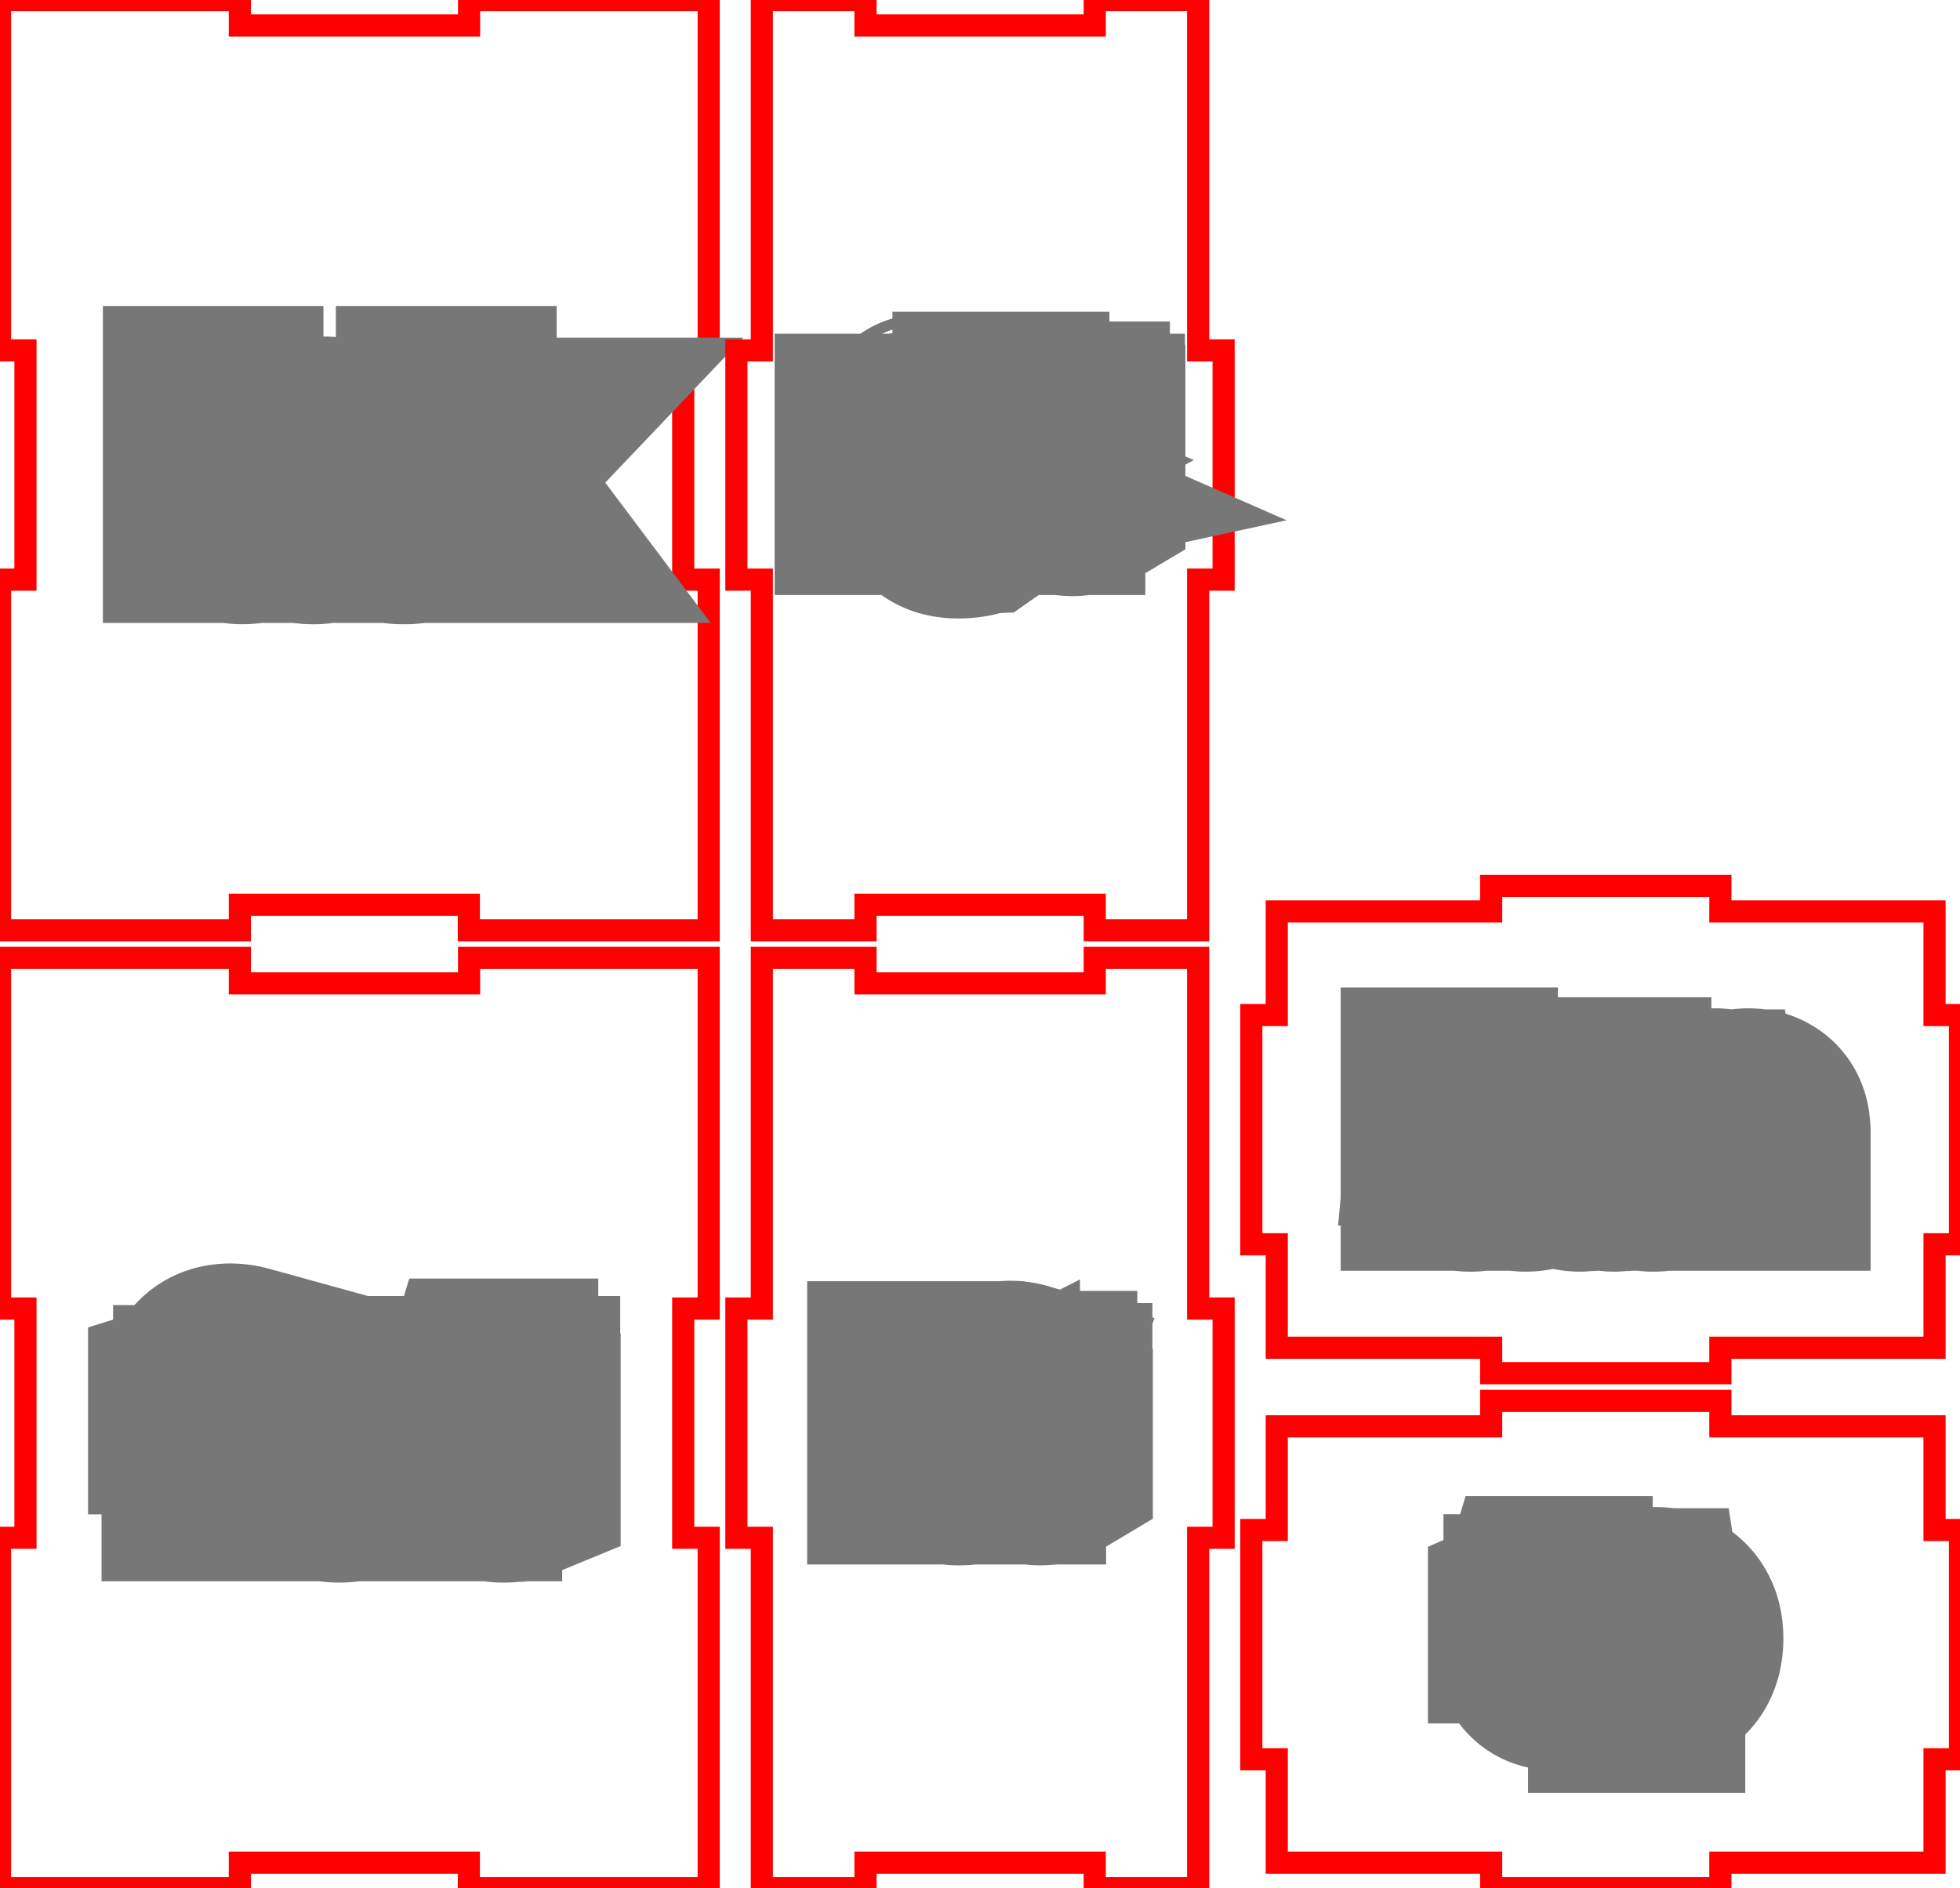 <svg width="8.85in" height="8.525in" viewBox="0 0 8.85 8.525" xmlns="http://www.w3.org/2000/svg" version="1.1" preserveAspectRatio="xMidYMid meet"><g id="svgGroup" stroke-linecap="round" fill-rule="evenodd" font-size="9pt" stroke="#000" stroke-width="0.25mm" fill="none" style="stroke:#000;stroke-width:0.25mm;fill:none"><path d="M 0 4.325 L 0 5.908 L 0.115 5.908 L 0.115 6.943 L 0 6.943 L 0 7.978 L 0 8.525 L 1.083 8.525 L 1.083 8.41 L 2.117 8.41 L 2.117 8.525 L 3.2 8.525 L 3.2 6.943 L 3.085 6.943 L 3.085 5.908 L 3.2 5.908 L 3.2 4.873 L 3.2 4.325 L 2.118 4.325 L 2.118 4.44 L 1.083 4.44 L 1.083 4.325 L 0 4.325 Z" id="front_outsideCutPath" stroke="#FF0000" stroke-width="0.1" style="stroke:#FF0000;stroke-width:0.1" vector-effect="non-scaling-stroke"/><path d="M 2.066 6.667 L 2.015 6.667 L 2.015 6.445 A 0.147 0.147 0 0 0 2.013 6.422 Q 2.011 6.41 2.007 6.4 A 0.062 0.062 0 0 0 1.995 6.383 A 0.058 0.058 0 0 0 1.971 6.367 Q 1.956 6.362 1.936 6.362 A 0.157 0.157 0 0 0 1.906 6.365 Q 1.875 6.371 1.857 6.391 Q 1.832 6.42 1.832 6.487 L 1.832 6.667 L 1.78 6.667 L 1.78 6.324 L 1.822 6.324 L 1.831 6.371 L 1.833 6.371 A 0.105 0.105 0 0 1 1.874 6.334 A 0.126 0.126 0 0 1 1.878 6.332 A 0.14 0.14 0 0 1 1.928 6.319 A 0.17 0.17 0 0 1 1.942 6.318 A 0.205 0.205 0 0 1 1.977 6.321 Q 2.013 6.327 2.035 6.348 Q 2.059 6.371 2.065 6.414 A 0.226 0.226 0 0 1 2.066 6.443 L 2.066 6.667 Z M 1.07 6.324 L 1.07 6.365 L 0.983 6.365 L 0.983 6.667 L 0.931 6.667 L 0.931 6.365 L 0.87 6.365 L 0.87 6.341 L 0.931 6.322 L 0.931 6.303 A 0.21 0.21 0 0 1 0.936 6.256 Q 0.954 6.177 1.041 6.177 A 0.167 0.167 0 0 1 1.065 6.179 Q 1.076 6.18 1.089 6.184 A 0.336 0.336 0 0 1 1.105 6.188 L 1.091 6.23 Q 1.07 6.223 1.053 6.221 A 0.112 0.112 0 0 0 1.04 6.22 A 0.07 0.07 0 0 0 1.023 6.222 A 0.045 0.045 0 0 0 0.997 6.239 A 0.06 0.06 0 0 0 0.989 6.255 Q 0.984 6.271 0.983 6.294 A 0.245 0.245 0 0 0 0.983 6.302 L 0.983 6.324 L 1.07 6.324 Z M 2.33 6.624 L 2.33 6.664 A 0.051 0.051 0 0 1 2.324 6.666 Q 2.318 6.668 2.309 6.67 A 0.193 0.193 0 0 1 2.306 6.67 Q 2.29 6.673 2.278 6.673 A 0.134 0.134 0 0 1 2.276 6.673 A 0.135 0.135 0 0 1 2.236 6.668 Q 2.192 6.654 2.181 6.606 A 0.163 0.163 0 0 1 2.177 6.568 L 2.177 6.365 L 2.128 6.365 L 2.128 6.34 L 2.177 6.318 L 2.199 6.245 L 2.229 6.245 L 2.229 6.324 L 2.328 6.324 L 2.328 6.365 L 2.229 6.365 L 2.229 6.566 Q 2.229 6.588 2.236 6.602 A 0.05 0.05 0 0 0 2.243 6.614 Q 2.258 6.63 2.284 6.63 A 0.17 0.17 0 0 0 2.309 6.628 A 0.155 0.155 0 0 0 2.31 6.628 Q 2.322 6.626 2.33 6.624 Z M 1.33 6.322 L 1.322 6.37 A 0.229 0.229 0 0 0 1.306 6.367 Q 1.298 6.366 1.29 6.365 A 0.122 0.122 0 0 0 1.285 6.365 A 0.09 0.09 0 0 0 1.218 6.394 A 0.123 0.123 0 0 0 1.214 6.399 A 0.118 0.118 0 0 0 1.185 6.465 A 0.157 0.157 0 0 0 1.184 6.483 L 1.184 6.667 L 1.132 6.667 L 1.132 6.324 L 1.175 6.324 L 1.181 6.388 L 1.184 6.388 A 0.175 0.175 0 0 1 1.203 6.36 A 0.134 0.134 0 0 1 1.23 6.336 A 0.103 0.103 0 0 1 1.289 6.318 A 0.238 0.238 0 0 1 1.31 6.319 A 0.174 0.174 0 0 1 1.33 6.322 Z M 1.684 6.547 A 0.268 0.268 0 0 0 1.689 6.495 A 0.305 0.305 0 0 0 1.689 6.487 Q 1.687 6.411 1.647 6.366 A 0.136 0.136 0 0 0 1.584 6.325 A 0.174 0.174 0 0 0 1.533 6.318 A 0.201 0.201 0 0 0 1.496 6.321 A 0.137 0.137 0 0 0 1.416 6.365 A 0.143 0.143 0 0 0 1.399 6.389 Q 1.385 6.413 1.379 6.443 A 0.269 0.269 0 0 0 1.375 6.495 A 0.259 0.259 0 0 0 1.378 6.537 A 0.192 0.192 0 0 0 1.394 6.59 A 0.171 0.171 0 0 0 1.398 6.597 A 0.14 0.14 0 0 0 1.449 6.651 A 0.144 0.144 0 0 0 1.482 6.666 A 0.167 0.167 0 0 0 1.53 6.673 Q 1.605 6.673 1.647 6.626 A 0.145 0.145 0 0 0 1.664 6.602 Q 1.678 6.578 1.684 6.547 Z M 1.439 6.567 A 0.109 0.109 0 0 0 1.455 6.595 A 0.085 0.085 0 0 0 1.51 6.628 A 0.129 0.129 0 0 0 1.532 6.63 A 0.12 0.12 0 0 0 1.564 6.626 A 0.084 0.084 0 0 0 1.609 6.595 Q 1.635 6.561 1.635 6.495 Q 1.635 6.453 1.625 6.424 A 0.107 0.107 0 0 0 1.609 6.396 Q 1.583 6.362 1.531 6.362 A 0.123 0.123 0 0 0 1.5 6.366 A 0.083 0.083 0 0 0 1.454 6.395 Q 1.436 6.42 1.43 6.461 A 0.274 0.274 0 0 0 1.428 6.495 Q 1.428 6.538 1.439 6.567 Z" id="front_labelLayer" stroke="#777777" fill="#777777" style="stroke:#777777;fill:#777777" vector-effect="non-scaling-stroke"/><path d="M 3.44 4.325 L 3.44 5.908 L 3.325 5.908 L 3.325 6.943 L 3.44 6.943 L 3.44 7.978 L 3.44 8.525 L 3.908 8.525 L 3.908 8.41 L 4.943 8.41 L 4.943 8.525 L 5.41 8.525 L 5.41 6.943 L 5.525 6.943 L 5.525 5.908 L 5.41 5.908 L 5.41 4.873 L 5.41 4.325 L 4.943 4.325 L 4.943 4.44 L 3.908 4.44 L 3.908 4.325 L 3.44 4.325 Z" id="left_outsideCutPath" stroke="#FF0000" stroke-width="0.1" style="stroke:#FF0000;stroke-width:0.1" vector-effect="non-scaling-stroke"/><path d="M 4.582 6.356 L 4.582 6.383 L 4.522 6.383 L 4.522 6.591 L 4.486 6.591 L 4.486 6.383 L 4.444 6.383 L 4.444 6.367 L 4.486 6.354 L 4.486 6.341 A 0.145 0.145 0 0 1 4.489 6.309 Q 4.502 6.255 4.562 6.255 Q 4.576 6.255 4.595 6.259 A 0.231 0.231 0 0 1 4.606 6.262 L 4.596 6.291 A 0.173 0.173 0 0 0 4.583 6.287 Q 4.576 6.285 4.57 6.285 A 0.077 0.077 0 0 0 4.561 6.284 A 0.048 0.048 0 0 0 4.55 6.285 A 0.031 0.031 0 0 0 4.531 6.297 Q 4.522 6.31 4.522 6.335 A 0.169 0.169 0 0 0 4.522 6.34 L 4.522 6.356 L 4.582 6.356 Z M 4.415 6.457 L 4.415 6.48 L 4.252 6.48 Q 4.253 6.508 4.263 6.527 A 0.067 0.067 0 0 0 4.273 6.543 A 0.065 0.065 0 0 0 4.307 6.562 A 0.098 0.098 0 0 0 4.329 6.564 A 0.188 0.188 0 0 0 4.4 6.55 A 0.214 0.214 0 0 0 4.404 6.548 L 4.404 6.58 A 0.214 0.214 0 0 1 4.385 6.588 A 0.164 0.164 0 0 1 4.369 6.592 Q 4.352 6.595 4.328 6.595 A 0.139 0.139 0 0 1 4.293 6.591 A 0.098 0.098 0 0 1 4.246 6.564 A 0.105 0.105 0 0 1 4.22 6.518 Q 4.216 6.501 4.216 6.482 A 0.204 0.204 0 0 1 4.215 6.475 A 0.187 0.187 0 0 1 4.219 6.438 Q 4.223 6.416 4.234 6.398 A 0.106 0.106 0 0 1 4.243 6.385 Q 4.271 6.351 4.319 6.351 A 0.109 0.109 0 0 1 4.349 6.356 A 0.083 0.083 0 0 1 4.389 6.381 A 0.1 0.1 0 0 1 4.411 6.426 A 0.145 0.145 0 0 1 4.415 6.457 Z M 4.733 6.562 L 4.733 6.589 Q 4.728 6.592 4.718 6.593 A 0.132 0.132 0 0 1 4.716 6.594 Q 4.704 6.595 4.695 6.595 Q 4.627 6.595 4.627 6.524 L 4.627 6.383 L 4.593 6.383 L 4.593 6.366 L 4.627 6.351 L 4.642 6.301 L 4.663 6.301 L 4.663 6.356 L 4.731 6.356 L 4.731 6.383 L 4.663 6.383 L 4.663 6.522 Q 4.663 6.543 4.673 6.555 A 0.033 0.033 0 0 0 4.693 6.565 A 0.048 0.048 0 0 0 4.701 6.566 Q 4.71 6.566 4.719 6.565 A 0.193 0.193 0 0 0 4.724 6.564 A 0.074 0.074 0 0 0 4.732 6.562 Z M 4.153 6.257 L 4.153 6.591 L 4.117 6.591 L 4.117 6.257 L 4.153 6.257 Z M 4.253 6.451 L 4.376 6.451 Q 4.376 6.417 4.361 6.399 A 0.049 0.049 0 0 0 4.332 6.382 A 0.073 0.073 0 0 0 4.318 6.381 A 0.07 0.07 0 0 0 4.298 6.384 A 0.054 0.054 0 0 0 4.273 6.4 Q 4.256 6.418 4.253 6.451 Z M 4.724 6.564 Q 4.726 6.563 4.729 6.563" id="left_labelLayer" stroke="#777777" fill="#777777" style="stroke:#777777;fill:#777777" vector-effect="non-scaling-stroke"/><path d="M 5.765 6.44 L 5.765 6.908 L 5.65 6.908 L 5.65 7.943 L 5.765 7.943 L 5.765 8.41 L 6.733 8.41 L 6.733 8.525 L 7.768 8.525 L 7.768 8.41 L 8.735 8.41 L 8.735 7.943 L 8.85 7.943 L 8.85 6.908 L 8.735 6.908 L 8.735 6.44 L 7.768 6.44 L 7.768 6.325 L 6.733 6.325 L 6.733 6.44 L 5.765 6.44 Z" id="top_outsideCutPath" stroke="#FF0000" stroke-width="0.1" style="stroke:#FF0000;stroke-width:0.1" vector-effect="non-scaling-stroke"/><path d="M 7.408 7.487 L 7.406 7.487 Q 7.408 7.508 7.408 7.526 L 7.408 7.623 L 7.372 7.623 L 7.372 7.282 L 7.401 7.282 L 7.406 7.314 L 7.408 7.314 A 0.096 0.096 0 0 1 7.422 7.298 A 0.074 0.074 0 0 1 7.44 7.286 A 0.089 0.089 0 0 1 7.466 7.279 A 0.116 0.116 0 0 1 7.482 7.277 A 0.109 0.109 0 0 1 7.513 7.282 A 0.081 0.081 0 0 1 7.554 7.309 A 0.107 0.107 0 0 1 7.573 7.345 Q 7.58 7.369 7.58 7.399 A 0.209 0.209 0 0 1 7.577 7.434 Q 7.574 7.453 7.567 7.468 A 0.1 0.1 0 0 1 7.554 7.489 A 0.084 0.084 0 0 1 7.494 7.521 A 0.121 0.121 0 0 1 7.482 7.521 A 0.108 0.108 0 0 1 7.455 7.518 A 0.094 0.094 0 0 1 7.44 7.513 A 0.079 0.079 0 0 1 7.408 7.487 Z M 7.06 7.488 L 7.06 7.515 Q 7.054 7.518 7.045 7.519 A 0.132 0.132 0 0 1 7.043 7.52 Q 7.031 7.521 7.022 7.521 Q 6.954 7.521 6.954 7.449 L 6.954 7.309 L 6.92 7.309 L 6.92 7.292 L 6.954 7.277 L 6.969 7.227 L 6.99 7.227 L 6.99 7.282 L 7.058 7.282 L 7.058 7.309 L 6.99 7.309 L 6.99 7.448 Q 6.99 7.469 7 7.481 A 0.033 0.033 0 0 0 7.02 7.491 A 0.048 0.048 0 0 0 7.027 7.492 Q 7.037 7.492 7.046 7.491 A 0.193 0.193 0 0 0 7.051 7.49 A 0.074 0.074 0 0 0 7.059 7.488 Z M 7.307 7.435 A 0.184 0.184 0 0 0 7.31 7.399 Q 7.31 7.376 7.305 7.357 A 0.111 0.111 0 0 0 7.281 7.31 A 0.093 0.093 0 0 0 7.237 7.282 A 0.12 0.12 0 0 0 7.202 7.277 A 0.139 0.139 0 0 0 7.177 7.28 A 0.094 0.094 0 0 0 7.122 7.31 A 0.099 0.099 0 0 0 7.11 7.326 Q 7.101 7.343 7.097 7.363 A 0.185 0.185 0 0 0 7.094 7.399 A 0.178 0.178 0 0 0 7.096 7.428 A 0.132 0.132 0 0 0 7.107 7.464 A 0.117 0.117 0 0 0 7.11 7.469 A 0.097 0.097 0 0 0 7.145 7.507 A 0.099 0.099 0 0 0 7.168 7.517 A 0.115 0.115 0 0 0 7.201 7.521 A 0.138 0.138 0 0 0 7.225 7.519 A 0.095 0.095 0 0 0 7.281 7.489 Q 7.3 7.468 7.307 7.435 Z M 7.138 7.449 A 0.075 0.075 0 0 0 7.149 7.468 A 0.058 0.058 0 0 0 7.187 7.49 A 0.089 0.089 0 0 0 7.202 7.492 A 0.083 0.083 0 0 0 7.224 7.489 A 0.058 0.058 0 0 0 7.255 7.468 Q 7.273 7.445 7.273 7.399 A 0.178 0.178 0 0 0 7.271 7.374 Q 7.269 7.361 7.266 7.35 A 0.073 0.073 0 0 0 7.255 7.331 A 0.059 0.059 0 0 0 7.218 7.309 A 0.09 0.09 0 0 0 7.201 7.308 Q 7.166 7.308 7.148 7.331 Q 7.136 7.347 7.132 7.375 A 0.188 0.188 0 0 0 7.131 7.399 Q 7.131 7.428 7.138 7.449 Z M 7.408 7.391 L 7.408 7.399 Q 7.408 7.449 7.425 7.47 A 0.052 0.052 0 0 0 7.451 7.488 Q 7.463 7.492 7.478 7.492 A 0.06 0.06 0 0 0 7.501 7.487 Q 7.516 7.481 7.526 7.467 Q 7.539 7.447 7.542 7.416 A 0.19 0.19 0 0 0 7.543 7.399 A 0.18 0.18 0 0 0 7.541 7.373 Q 7.537 7.347 7.526 7.331 A 0.055 0.055 0 0 0 7.485 7.308 A 0.076 0.076 0 0 0 7.477 7.308 A 0.103 0.103 0 0 0 7.458 7.309 Q 7.436 7.313 7.425 7.328 Q 7.41 7.346 7.408 7.386 A 0.226 0.226 0 0 0 7.408 7.391 Z M 7.051 7.49 Q 7.053 7.489 7.055 7.489" id="top_labelLayer" stroke="#777777" fill="#777777" style="stroke:#777777;fill:#777777" vector-effect="non-scaling-stroke"/><path d="M 0 0 L 0 1.582 L 0.115 1.582 L 0.115 2.617 L 0 2.617 L 0 3.653 L 0 4.2 L 1.083 4.2 L 1.083 4.085 L 2.117 4.085 L 2.117 4.2 L 3.2 4.2 L 3.2 2.617 L 3.085 2.617 L 3.085 1.582 L 3.2 1.582 L 3.2 0.547 L 3.2 0 L 2.118 0 L 2.118 0.115 L 1.083 0.115 L 1.083 0 L 0 0 Z" id="back_outsideCutPath" stroke="#FF0000" stroke-width="0.1" style="stroke:#FF0000;stroke-width:0.1" vector-effect="non-scaling-stroke"/><path d="M 2.038 2.165 L 2.041 2.165 A 0.307 0.307 0 0 1 2.048 2.154 Q 2.057 2.143 2.069 2.129 A 1.114 1.114 0 0 1 2.082 2.115 L 2.192 1.997 L 2.254 1.997 L 2.115 2.143 L 2.263 2.34 L 2.201 2.34 L 2.08 2.178 L 2.041 2.212 L 2.041 2.34 L 1.989 2.34 L 1.989 1.854 L 2.041 1.854 L 2.041 2.112 A 0.345 0.345 0 0 1 2.04 2.121 Q 2.04 2.137 2.038 2.163 A 2.38 2.38 0 0 1 2.038 2.165 Z M 0.988 2.296 L 0.985 2.296 L 0.974 2.34 L 0.937 2.34 L 0.937 1.854 L 0.988 1.854 L 0.988 1.972 A 1.081 1.081 0 0 1 0.988 2.008 Q 0.987 2.026 0.986 2.041 A 0.61 0.61 0 0 1 0.986 2.043 L 0.988 2.043 A 0.118 0.118 0 0 1 1.075 1.993 A 0.177 0.177 0 0 1 1.096 1.992 A 0.159 0.159 0 0 1 1.141 1.998 A 0.119 0.119 0 0 1 1.201 2.038 A 0.153 0.153 0 0 1 1.228 2.09 Q 1.234 2.111 1.237 2.136 A 0.333 0.333 0 0 1 1.238 2.168 Q 1.238 2.253 1.2 2.3 A 0.123 0.123 0 0 1 1.113 2.345 A 0.176 0.176 0 0 1 1.096 2.346 Q 1.063 2.346 1.035 2.334 Q 1.007 2.322 0.988 2.296 Z M 1.578 2.34 L 1.539 2.34 L 1.529 2.291 L 1.527 2.291 A 0.215 0.215 0 0 1 1.509 2.311 Q 1.492 2.327 1.475 2.335 Q 1.454 2.344 1.425 2.346 A 0.233 0.233 0 0 1 1.412 2.346 Q 1.371 2.346 1.344 2.329 A 0.089 0.089 0 0 1 1.332 2.32 A 0.085 0.085 0 0 1 1.306 2.275 A 0.131 0.131 0 0 1 1.303 2.245 Q 1.303 2.142 1.469 2.137 L 1.527 2.135 L 1.527 2.113 A 0.149 0.149 0 0 0 1.526 2.092 Q 1.522 2.068 1.51 2.054 Q 1.493 2.035 1.454 2.035 A 0.169 0.169 0 0 0 1.416 2.04 Q 1.398 2.044 1.378 2.052 A 0.347 0.347 0 0 0 1.358 2.061 L 1.342 2.021 A 0.239 0.239 0 0 1 1.388 2.002 A 0.272 0.272 0 0 1 1.397 2 A 0.24 0.24 0 0 1 1.458 1.992 A 0.219 0.219 0 0 1 1.491 1.994 Q 1.508 1.997 1.522 2.003 A 0.088 0.088 0 0 1 1.548 2.019 A 0.082 0.082 0 0 1 1.569 2.052 Q 1.574 2.065 1.576 2.082 A 0.204 0.204 0 0 1 1.578 2.106 L 1.578 2.34 Z M 1.913 2.009 L 1.897 2.053 A 0.231 0.231 0 0 0 1.872 2.045 A 0.276 0.276 0 0 0 1.86 2.042 Q 1.842 2.038 1.828 2.037 A 0.115 0.115 0 0 0 1.824 2.037 A 0.115 0.115 0 0 0 1.777 2.046 Q 1.719 2.071 1.719 2.17 A 0.251 0.251 0 0 0 1.722 2.207 Q 1.725 2.225 1.73 2.241 A 0.108 0.108 0 0 0 1.745 2.267 A 0.082 0.082 0 0 0 1.798 2.299 A 0.125 0.125 0 0 0 1.82 2.301 A 0.217 0.217 0 0 0 1.88 2.292 A 0.268 0.268 0 0 0 1.908 2.282 L 1.908 2.328 A 0.148 0.148 0 0 1 1.872 2.341 Q 1.855 2.345 1.836 2.346 A 0.284 0.284 0 0 1 1.822 2.346 A 0.194 0.194 0 0 1 1.774 2.341 A 0.131 0.131 0 0 1 1.706 2.3 Q 1.666 2.255 1.666 2.171 A 0.286 0.286 0 0 1 1.67 2.119 Q 1.675 2.09 1.687 2.067 A 0.143 0.143 0 0 1 1.707 2.038 Q 1.748 1.991 1.825 1.991 A 0.234 0.234 0 0 1 1.874 1.997 Q 1.899 2.002 1.913 2.009 Z M 1.088 2.035 A 0.146 0.146 0 0 0 1.06 2.038 Q 1.044 2.041 1.032 2.048 A 0.069 0.069 0 0 0 1.012 2.066 Q 0.988 2.096 0.988 2.168 Q 0.988 2.23 1.006 2.261 A 0.078 0.078 0 0 0 1.012 2.272 A 0.075 0.075 0 0 0 1.051 2.297 Q 1.063 2.301 1.079 2.302 A 0.167 0.167 0 0 0 1.09 2.303 A 0.103 0.103 0 0 0 1.119 2.299 A 0.075 0.075 0 0 0 1.161 2.268 A 0.119 0.119 0 0 0 1.176 2.236 Q 1.18 2.221 1.182 2.203 A 0.297 0.297 0 0 0 1.184 2.168 A 0.306 0.306 0 0 0 1.183 2.133 Q 1.178 2.095 1.163 2.072 A 0.086 0.086 0 0 0 1.161 2.068 A 0.076 0.076 0 0 0 1.113 2.038 A 0.12 0.12 0 0 0 1.088 2.035 Z M 1.526 2.202 L 1.526 2.172 L 1.474 2.174 Q 1.422 2.176 1.395 2.188 A 0.08 0.08 0 0 0 1.385 2.193 A 0.055 0.055 0 0 0 1.358 2.233 A 0.082 0.082 0 0 0 1.357 2.246 A 0.074 0.074 0 0 0 1.359 2.263 Q 1.363 2.279 1.375 2.289 A 0.056 0.056 0 0 0 1.396 2.3 Q 1.404 2.302 1.414 2.303 A 0.117 0.117 0 0 0 1.422 2.303 A 0.143 0.143 0 0 0 1.453 2.3 Q 1.475 2.296 1.49 2.284 A 0.087 0.087 0 0 0 1.498 2.277 Q 1.526 2.25 1.526 2.203 Z" id="back_labelLayer" stroke="#777777" fill="#777777" style="stroke:#777777;fill:#777777" vector-effect="non-scaling-stroke"/><path d="M 3.44 0 L 3.44 1.582 L 3.325 1.582 L 3.325 2.617 L 3.44 2.617 L 3.44 3.653 L 3.44 4.2 L 3.908 4.2 L 3.908 4.085 L 4.943 4.085 L 4.943 4.2 L 5.41 4.2 L 5.41 2.617 L 5.525 2.617 L 5.525 1.582 L 5.41 1.582 L 5.41 0.547 L 5.41 0 L 4.943 0 L 4.943 0.115 L 3.908 0.115 L 3.908 0 L 3.44 0 Z" id="right_outsideCutPath" stroke="#FF0000" stroke-width="0.1" style="stroke:#FF0000;stroke-width:0.1" vector-effect="non-scaling-stroke"/><path d="M 4.699 2.214 L 4.663 2.214 L 4.663 2.062 A 0.101 0.101 0 0 0 4.662 2.046 Q 4.66 2.038 4.658 2.031 A 0.042 0.042 0 0 0 4.65 2.019 Q 4.637 2.005 4.609 2.005 A 0.108 0.108 0 0 0 4.589 2.007 Q 4.577 2.009 4.569 2.013 A 0.05 0.05 0 0 0 4.555 2.025 A 0.059 0.059 0 0 0 4.544 2.043 Q 4.538 2.059 4.538 2.083 A 0.23 0.23 0 0 0 4.537 2.091 L 4.537 2.214 L 4.502 2.214 L 4.502 1.88 L 4.537 1.88 L 4.537 1.981 A 0.321 0.321 0 0 1 4.537 1.994 Q 4.537 2.004 4.536 2.011 L 4.538 2.011 A 0.071 0.071 0 0 1 4.563 1.987 A 0.087 0.087 0 0 1 4.568 1.985 A 0.092 0.092 0 0 1 4.598 1.976 A 0.116 0.116 0 0 1 4.612 1.975 Q 4.655 1.975 4.677 1.995 A 0.062 0.062 0 0 1 4.692 2.02 Q 4.696 2.03 4.698 2.042 A 0.154 0.154 0 0 1 4.699 2.061 L 4.699 2.214 Z M 4.372 1.979 L 4.453 1.979 L 4.453 2.001 L 4.41 2.007 A 0.058 0.058 0 0 1 4.415 2.014 Q 4.417 2.018 4.419 2.022 A 0.11 0.11 0 0 1 4.421 2.026 A 0.069 0.069 0 0 1 4.425 2.043 A 0.088 0.088 0 0 1 4.425 2.054 A 0.082 0.082 0 0 1 4.422 2.079 A 0.066 0.066 0 0 1 4.402 2.109 A 0.079 0.079 0 0 1 4.371 2.125 Q 4.355 2.129 4.337 2.129 A 0.115 0.115 0 0 1 4.324 2.129 A 0.097 0.097 0 0 1 4.317 2.128 A 0.063 0.063 0 0 0 4.307 2.134 Q 4.294 2.144 4.294 2.158 A 0.018 0.018 0 0 0 4.295 2.164 A 0.015 0.015 0 0 0 4.302 2.172 A 0.025 0.025 0 0 0 4.308 2.175 Q 4.314 2.176 4.322 2.177 A 0.135 0.135 0 0 0 4.33 2.177 L 4.371 2.177 A 0.146 0.146 0 0 1 4.393 2.178 Q 4.405 2.18 4.414 2.184 A 0.064 0.064 0 0 1 4.43 2.193 A 0.052 0.052 0 0 1 4.449 2.226 A 0.078 0.078 0 0 1 4.45 2.24 Q 4.45 2.278 4.42 2.299 A 0.086 0.086 0 0 1 4.419 2.299 A 0.107 0.107 0 0 1 4.392 2.312 Q 4.378 2.316 4.361 2.318 A 0.283 0.283 0 0 1 4.328 2.32 Q 4.281 2.32 4.256 2.303 Q 4.231 2.286 4.231 2.254 A 0.055 0.055 0 0 1 4.245 2.217 A 0.062 0.062 0 0 1 4.266 2.202 A 0.088 0.088 0 0 1 4.284 2.196 A 0.037 0.037 0 0 1 4.269 2.184 A 0.044 0.044 0 0 1 4.269 2.183 Q 4.262 2.175 4.262 2.163 A 0.041 0.041 0 0 1 4.265 2.15 A 0.036 0.036 0 0 1 4.269 2.141 Q 4.275 2.133 4.284 2.126 A 0.112 0.112 0 0 1 4.291 2.122 A 0.063 0.063 0 0 1 4.264 2.1 A 0.078 0.078 0 0 1 4.261 2.096 A 0.074 0.074 0 0 1 4.25 2.061 A 0.09 0.09 0 0 1 4.25 2.055 A 0.103 0.103 0 0 1 4.253 2.031 A 0.068 0.068 0 0 1 4.273 1.995 A 0.076 0.076 0 0 1 4.302 1.979 Q 4.318 1.975 4.339 1.975 A 0.137 0.137 0 0 1 4.357 1.976 A 0.104 0.104 0 0 1 4.372 1.979 Z M 4.88 2.185 L 4.88 2.212 Q 4.875 2.215 4.865 2.216 A 0.132 0.132 0 0 1 4.863 2.217 Q 4.852 2.219 4.843 2.219 Q 4.774 2.219 4.774 2.147 L 4.774 2.007 L 4.741 2.007 L 4.741 1.989 L 4.774 1.975 L 4.789 1.924 L 4.81 1.924 L 4.81 1.979 L 4.878 1.979 L 4.878 2.007 L 4.81 2.007 L 4.81 2.145 Q 4.81 2.166 4.82 2.178 A 0.033 0.033 0 0 0 4.841 2.189 A 0.048 0.048 0 0 0 4.848 2.189 Q 4.857 2.189 4.866 2.188 A 0.193 0.193 0 0 0 4.871 2.187 A 0.074 0.074 0 0 0 4.88 2.185 Z M 4.105 1.977 L 4.1 2.01 A 0.157 0.157 0 0 0 4.089 2.008 Q 4.084 2.007 4.079 2.007 A 0.084 0.084 0 0 0 4.075 2.007 A 0.062 0.062 0 0 0 4.029 2.027 A 0.085 0.085 0 0 0 4.026 2.03 A 0.081 0.081 0 0 0 4.006 2.076 A 0.108 0.108 0 0 0 4.006 2.088 L 4.006 2.214 L 3.97 2.214 L 3.97 1.979 L 3.999 1.979 L 4.003 2.022 L 4.005 2.022 A 0.12 0.12 0 0 1 4.019 2.003 A 0.092 0.092 0 0 1 4.037 1.987 A 0.071 0.071 0 0 1 4.077 1.975 A 0.164 0.164 0 0 1 4.092 1.975 A 0.12 0.12 0 0 1 4.105 1.977 Z M 4.185 1.979 L 4.185 2.214 L 4.149 2.214 L 4.149 1.979 L 4.185 1.979 Z M 4.36 2.209 L 4.317 2.209 A 0.082 0.082 0 0 0 4.302 2.21 Q 4.294 2.212 4.287 2.215 A 0.042 0.042 0 0 0 4.279 2.221 A 0.038 0.038 0 0 0 4.267 2.242 A 0.057 0.057 0 0 0 4.266 2.254 A 0.036 0.036 0 0 0 4.268 2.267 Q 4.272 2.277 4.282 2.283 A 0.057 0.057 0 0 0 4.296 2.289 Q 4.303 2.291 4.311 2.292 A 0.146 0.146 0 0 0 4.328 2.293 A 0.24 0.24 0 0 0 4.351 2.292 Q 4.379 2.289 4.394 2.279 A 0.052 0.052 0 0 0 4.407 2.269 A 0.039 0.039 0 0 0 4.416 2.243 A 0.048 0.048 0 0 0 4.415 2.233 Q 4.413 2.222 4.404 2.216 A 0.034 0.034 0 0 0 4.396 2.213 Q 4.388 2.21 4.374 2.209 A 0.227 0.227 0 0 0 4.36 2.209 Z M 4.293 2.085 A 0.038 0.038 0 0 0 4.299 2.092 Q 4.313 2.104 4.338 2.104 Q 4.379 2.104 4.388 2.073 A 0.072 0.072 0 0 0 4.39 2.054 A 0.077 0.077 0 0 0 4.387 2.033 Q 4.381 2.009 4.357 2.003 A 0.078 0.078 0 0 0 4.337 2.001 A 0.075 0.075 0 0 0 4.322 2.002 Q 4.313 2.004 4.306 2.008 A 0.041 0.041 0 0 0 4.299 2.014 A 0.043 0.043 0 0 0 4.288 2.032 Q 4.286 2.038 4.285 2.046 A 0.094 0.094 0 0 0 4.285 2.054 Q 4.285 2.073 4.293 2.085 Z M 4.147 1.908 A 0.04 0.04 0 0 0 4.146 1.915 Q 4.146 1.921 4.148 1.926 A 0.018 0.018 0 0 0 4.152 1.933 A 0.02 0.02 0 0 0 4.16 1.938 A 0.023 0.023 0 0 0 4.168 1.939 Q 4.176 1.939 4.182 1.933 Q 4.189 1.927 4.189 1.915 A 0.041 0.041 0 0 0 4.188 1.911 Q 4.188 1.902 4.182 1.897 A 0.021 0.021 0 0 0 4.168 1.891 A 0.027 0.027 0 0 0 4.166 1.891 A 0.021 0.021 0 0 0 4.152 1.897 A 0.017 0.017 0 0 0 4.149 1.902 Q 4.148 1.905 4.147 1.908 Z M 4.871 2.187 Q 4.874 2.186 4.876 2.186" id="right_labelLayer" stroke="#777777" fill="#777777" style="stroke:#777777;fill:#777777" vector-effect="non-scaling-stroke"/><path d="M 5.765 4.115 L 5.765 4.583 L 5.65 4.583 L 5.65 5.618 L 5.765 5.618 L 5.765 6.085 L 6.733 6.085 L 6.733 6.2 L 7.768 6.2 L 7.768 6.085 L 8.735 6.085 L 8.735 5.618 L 8.85 5.618 L 8.85 4.583 L 8.735 4.583 L 8.735 4.115 L 7.768 4.115 L 7.768 4 L 6.733 4 L 6.733 4.115 L 5.765 4.115 Z" id="bottom_outsideCutPath" stroke="#FF0000" stroke-width="0.1" style="stroke:#FF0000;stroke-width:0.1" vector-effect="non-scaling-stroke"/><path d="M 7.974 5.265 L 7.938 5.265 L 7.938 5.112 A 0.105 0.105 0 0 0 7.937 5.096 Q 7.936 5.088 7.933 5.082 A 0.043 0.043 0 0 0 7.926 5.07 A 0.038 0.038 0 0 0 7.909 5.058 Q 7.902 5.056 7.895 5.056 A 0.083 0.083 0 0 0 7.889 5.056 A 0.092 0.092 0 0 0 7.87 5.057 Q 7.859 5.06 7.851 5.065 A 0.047 0.047 0 0 0 7.84 5.075 A 0.059 0.059 0 0 0 7.83 5.093 Q 7.824 5.109 7.824 5.133 L 7.824 5.265 L 7.788 5.265 L 7.788 5.112 A 0.105 0.105 0 0 0 7.787 5.096 Q 7.786 5.088 7.783 5.082 A 0.043 0.043 0 0 0 7.776 5.07 A 0.037 0.037 0 0 0 7.759 5.058 Q 7.75 5.056 7.738 5.056 Q 7.715 5.056 7.7 5.065 A 0.047 0.047 0 0 0 7.689 5.076 A 0.06 0.06 0 0 0 7.68 5.092 Q 7.675 5.109 7.674 5.133 A 0.248 0.248 0 0 0 7.674 5.141 L 7.674 5.265 L 7.638 5.265 L 7.638 5.03 L 7.667 5.03 L 7.673 5.062 L 7.675 5.062 Q 7.685 5.045 7.703 5.035 Q 7.721 5.025 7.744 5.025 A 0.117 0.117 0 0 1 7.77 5.028 Q 7.804 5.036 7.816 5.065 L 7.818 5.065 A 0.074 0.074 0 0 1 7.846 5.037 A 0.09 0.09 0 0 1 7.849 5.036 Q 7.869 5.025 7.894 5.025 A 0.124 0.124 0 0 1 7.917 5.027 Q 7.929 5.029 7.939 5.035 A 0.059 0.059 0 0 1 7.954 5.046 A 0.061 0.061 0 0 1 7.967 5.067 Q 7.971 5.077 7.972 5.089 A 0.164 0.164 0 0 1 7.974 5.111 L 7.974 5.265 Z M 6.562 5.235 L 6.559 5.235 L 6.552 5.265 L 6.526 5.265 L 6.526 4.931 L 6.562 4.931 L 6.562 5.012 A 0.744 0.744 0 0 1 6.561 5.037 Q 6.561 5.05 6.56 5.061 L 6.562 5.061 A 0.081 0.081 0 0 1 6.621 5.027 A 0.122 0.122 0 0 1 6.636 5.026 A 0.109 0.109 0 0 1 6.666 5.03 A 0.082 0.082 0 0 1 6.708 5.057 Q 6.728 5.083 6.732 5.125 A 0.229 0.229 0 0 1 6.734 5.147 A 0.209 0.209 0 0 1 6.731 5.182 Q 6.728 5.201 6.721 5.216 A 0.1 0.1 0 0 1 6.708 5.237 A 0.084 0.084 0 0 1 6.648 5.269 A 0.121 0.121 0 0 1 6.636 5.269 A 0.108 0.108 0 0 1 6.609 5.266 A 0.094 0.094 0 0 1 6.594 5.261 A 0.079 0.079 0 0 1 6.562 5.235 Z M 7.17 5.236 L 7.17 5.263 Q 7.165 5.265 7.155 5.267 A 0.132 0.132 0 0 1 7.153 5.267 Q 7.142 5.269 7.132 5.269 Q 7.064 5.269 7.064 5.197 L 7.064 5.057 L 7.03 5.057 L 7.03 5.04 L 7.064 5.025 L 7.079 4.975 L 7.1 4.975 L 7.1 5.03 L 7.168 5.03 L 7.168 5.057 L 7.1 5.057 L 7.1 5.196 Q 7.1 5.217 7.11 5.228 A 0.033 0.033 0 0 0 7.13 5.239 A 0.048 0.048 0 0 0 7.138 5.24 Q 7.147 5.24 7.156 5.238 A 0.193 0.193 0 0 0 7.161 5.238 A 0.074 0.074 0 0 0 7.169 5.236 Z M 7.325 5.236 L 7.325 5.263 Q 7.32 5.265 7.31 5.267 A 0.132 0.132 0 0 1 7.308 5.267 Q 7.297 5.269 7.288 5.269 Q 7.219 5.269 7.219 5.197 L 7.219 5.057 L 7.186 5.057 L 7.186 5.04 L 7.219 5.025 L 7.235 4.975 L 7.255 4.975 L 7.255 5.03 L 7.323 5.03 L 7.323 5.057 L 7.255 5.057 L 7.255 5.196 Q 7.255 5.217 7.265 5.228 A 0.033 0.033 0 0 0 7.286 5.239 A 0.048 0.048 0 0 0 7.293 5.24 Q 7.302 5.24 7.311 5.238 A 0.193 0.193 0 0 0 7.316 5.238 A 0.074 0.074 0 0 0 7.325 5.236 Z M 6.996 5.183 A 0.184 0.184 0 0 0 6.999 5.147 Q 6.999 5.124 6.994 5.105 A 0.111 0.111 0 0 0 6.97 5.058 A 0.093 0.093 0 0 0 6.927 5.03 A 0.12 0.12 0 0 0 6.891 5.025 A 0.139 0.139 0 0 0 6.867 5.027 A 0.094 0.094 0 0 0 6.812 5.057 A 0.099 0.099 0 0 0 6.799 5.074 Q 6.79 5.09 6.786 5.111 A 0.185 0.185 0 0 0 6.783 5.147 A 0.178 0.178 0 0 0 6.785 5.176 A 0.132 0.132 0 0 0 6.796 5.212 A 0.117 0.117 0 0 0 6.799 5.217 A 0.097 0.097 0 0 0 6.834 5.254 A 0.099 0.099 0 0 0 6.857 5.265 A 0.115 0.115 0 0 0 6.89 5.269 A 0.138 0.138 0 0 0 6.914 5.267 A 0.095 0.095 0 0 0 6.97 5.237 Q 6.989 5.215 6.996 5.183 Z M 7.572 5.183 A 0.184 0.184 0 0 0 7.575 5.147 Q 7.575 5.124 7.571 5.105 A 0.111 0.111 0 0 0 7.546 5.058 A 0.093 0.093 0 0 0 7.503 5.03 A 0.12 0.12 0 0 0 7.468 5.025 A 0.139 0.139 0 0 0 7.443 5.027 A 0.094 0.094 0 0 0 7.388 5.057 A 0.099 0.099 0 0 0 7.376 5.074 Q 7.367 5.09 7.362 5.111 A 0.185 0.185 0 0 0 7.359 5.147 A 0.178 0.178 0 0 0 7.361 5.176 A 0.132 0.132 0 0 0 7.372 5.212 A 0.117 0.117 0 0 0 7.375 5.217 A 0.097 0.097 0 0 0 7.41 5.254 A 0.099 0.099 0 0 0 7.433 5.265 A 0.115 0.115 0 0 0 7.466 5.269 A 0.138 0.138 0 0 0 7.491 5.267 A 0.095 0.095 0 0 0 7.546 5.237 Q 7.566 5.215 7.572 5.183 Z M 6.827 5.197 A 0.075 0.075 0 0 0 6.838 5.216 A 0.058 0.058 0 0 0 6.876 5.238 A 0.089 0.089 0 0 0 6.891 5.239 A 0.083 0.083 0 0 0 6.913 5.237 A 0.058 0.058 0 0 0 6.944 5.216 Q 6.962 5.192 6.962 5.147 A 0.178 0.178 0 0 0 6.96 5.122 Q 6.959 5.109 6.955 5.098 A 0.073 0.073 0 0 0 6.944 5.079 A 0.059 0.059 0 0 0 6.907 5.057 A 0.09 0.09 0 0 0 6.89 5.056 Q 6.855 5.056 6.837 5.079 Q 6.825 5.095 6.821 5.123 A 0.188 0.188 0 0 0 6.82 5.147 Q 6.82 5.176 6.827 5.197 Z M 7.404 5.197 A 0.075 0.075 0 0 0 7.414 5.216 A 0.058 0.058 0 0 0 7.452 5.238 A 0.089 0.089 0 0 0 7.467 5.239 A 0.083 0.083 0 0 0 7.489 5.237 A 0.058 0.058 0 0 0 7.52 5.216 Q 7.539 5.192 7.539 5.147 A 0.178 0.178 0 0 0 7.537 5.122 Q 7.535 5.109 7.531 5.098 A 0.073 0.073 0 0 0 7.52 5.079 A 0.059 0.059 0 0 0 7.484 5.057 A 0.09 0.09 0 0 0 7.467 5.056 Q 7.432 5.056 7.414 5.079 Q 7.401 5.095 7.397 5.123 A 0.188 0.188 0 0 0 7.396 5.147 Q 7.396 5.176 7.404 5.197 Z M 6.631 5.056 A 0.1 0.1 0 0 0 6.611 5.057 Q 6.589 5.062 6.578 5.076 A 0.061 0.061 0 0 0 6.569 5.093 Q 6.562 5.114 6.562 5.147 Q 6.562 5.197 6.578 5.218 A 0.052 0.052 0 0 0 6.605 5.236 Q 6.616 5.239 6.631 5.239 A 0.071 0.071 0 0 0 6.652 5.237 A 0.051 0.051 0 0 0 6.68 5.215 Q 6.692 5.198 6.695 5.171 A 0.204 0.204 0 0 0 6.697 5.147 Q 6.697 5.103 6.682 5.08 A 0.059 0.059 0 0 0 6.68 5.078 A 0.052 0.052 0 0 0 6.647 5.057 A 0.082 0.082 0 0 0 6.631 5.056 Z M 7.161 5.238 Q 7.164 5.237 7.166 5.237 M 7.316 5.238 Q 7.319 5.237 7.321 5.237" id="bottom_labelLayer" stroke="#777777" fill="#777777" style="stroke:#777777;fill:#777777" vector-effect="non-scaling-stroke"/></g></svg>